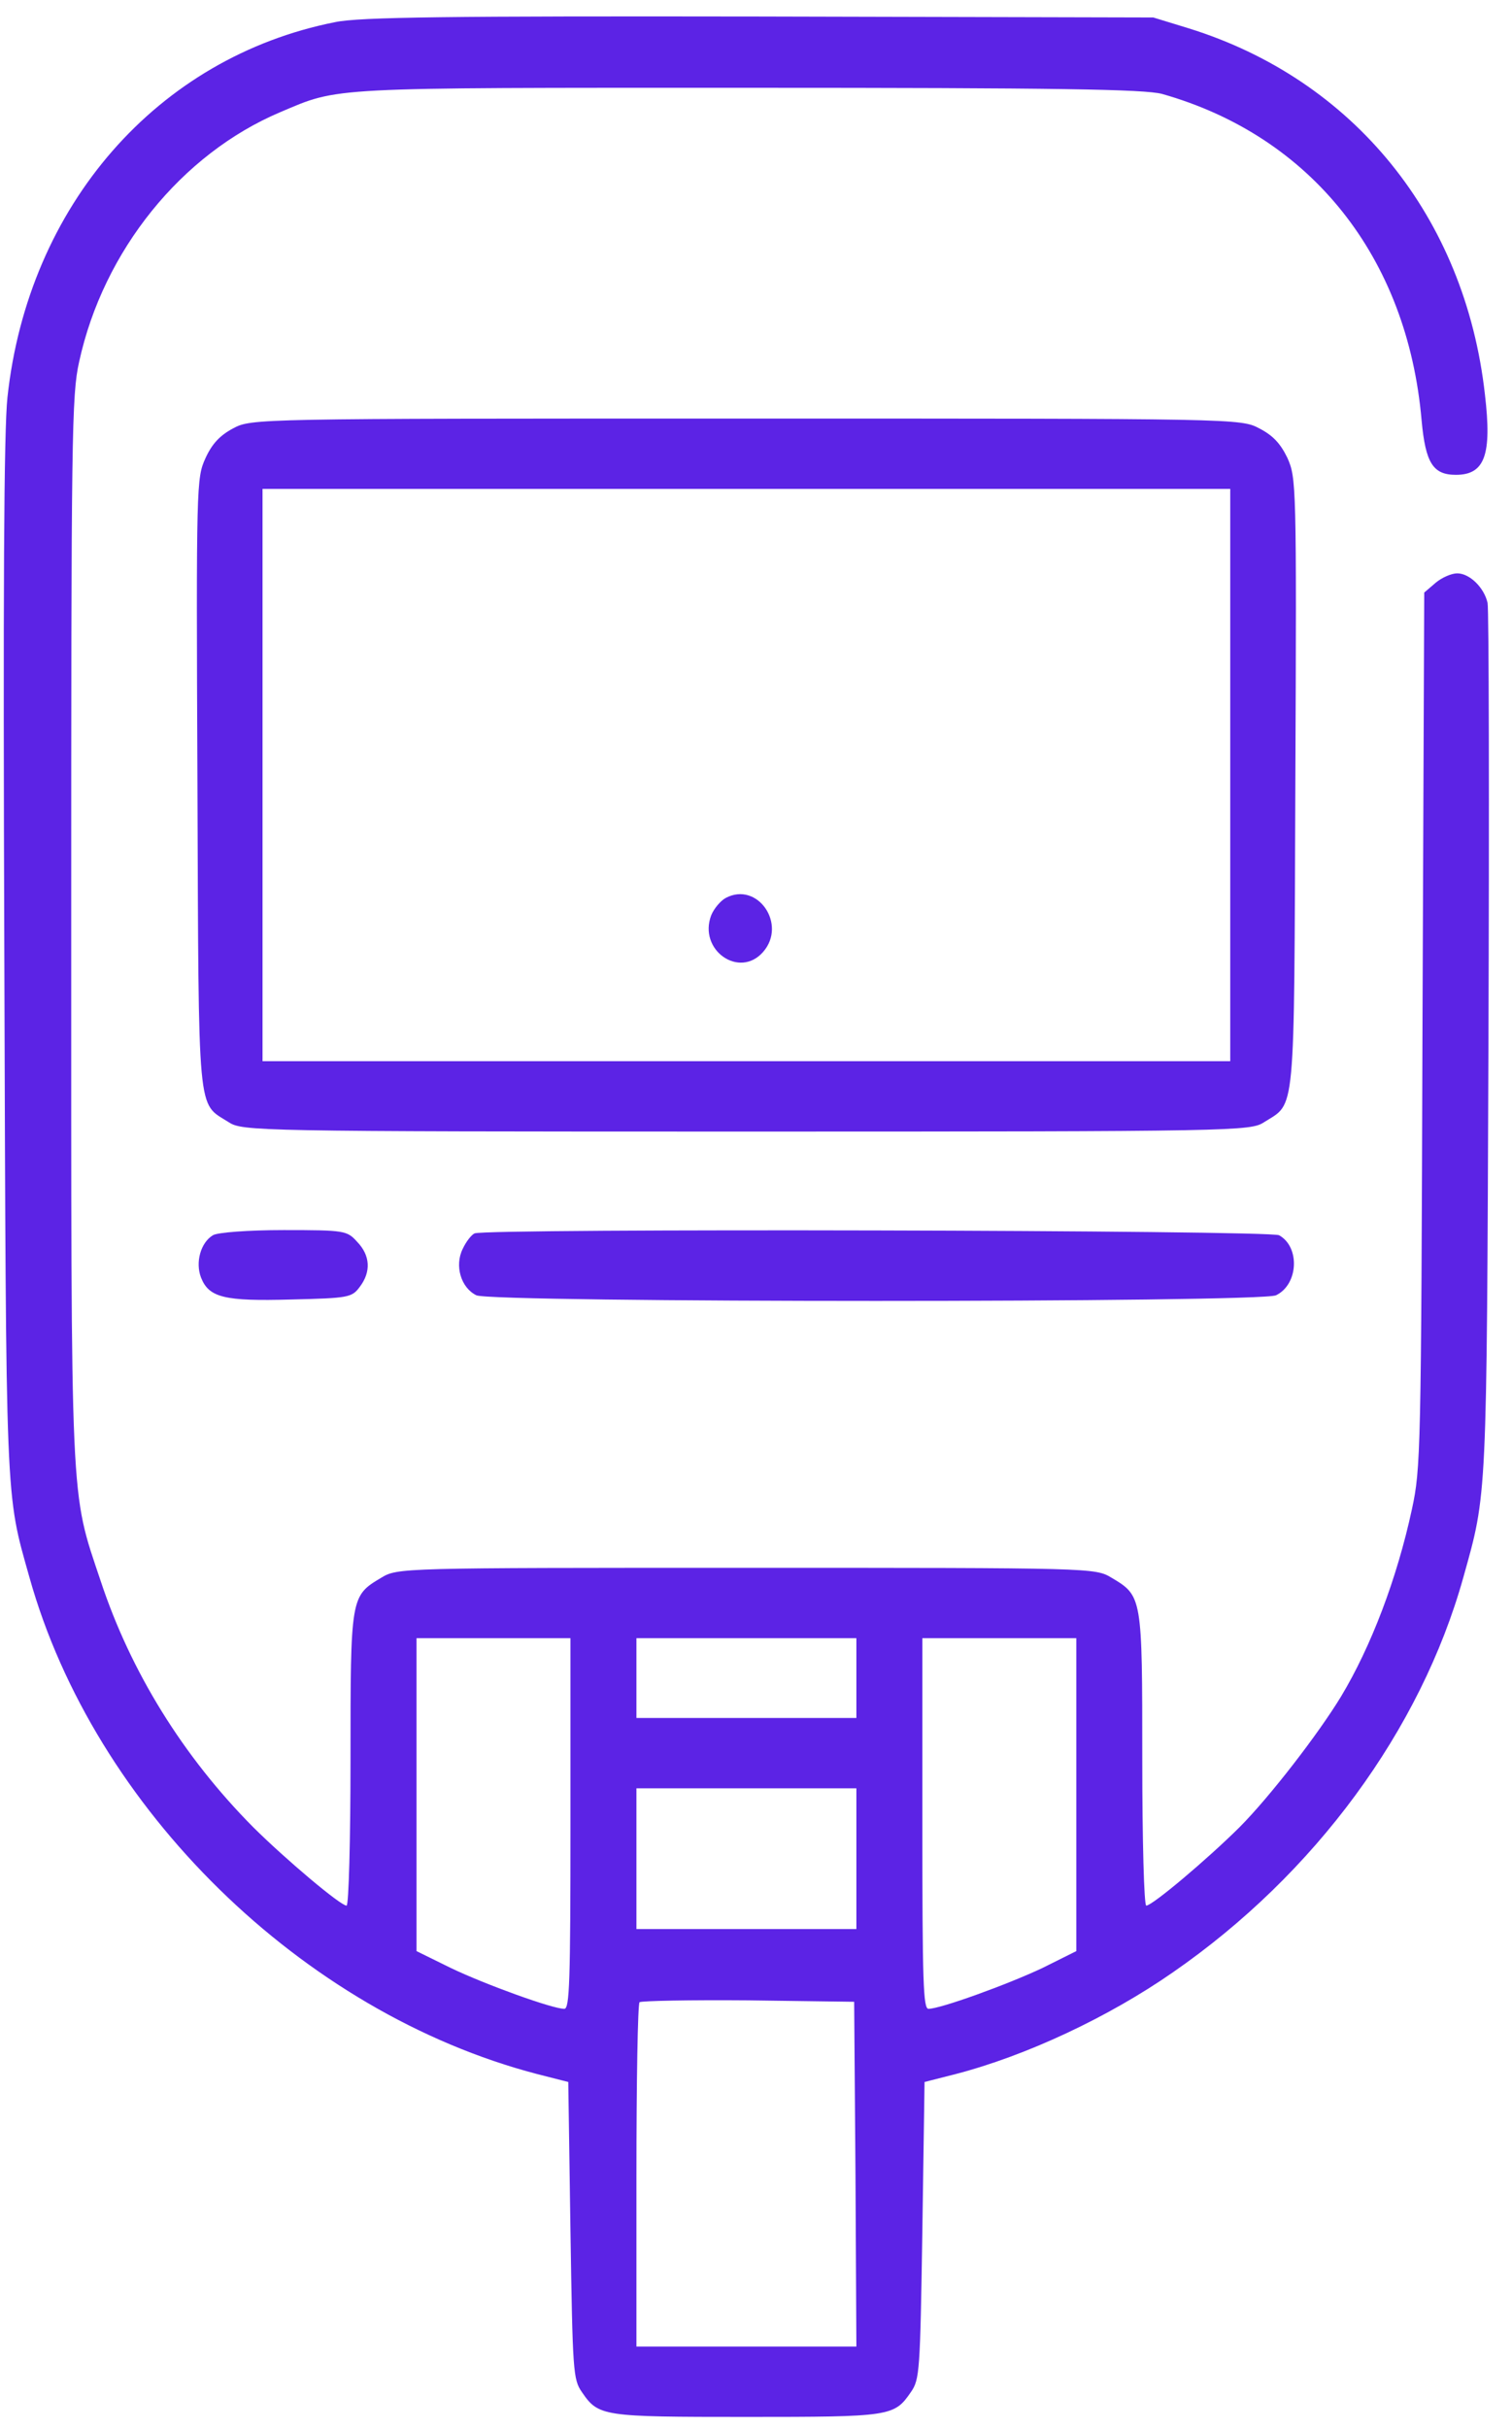 <svg width="38" height="61" viewBox="0 0 38 61" fill="none" xmlns="http://www.w3.org/2000/svg">
<path d="M8.423 0.556C3.956 1.44 0.706 5.164 0.187 9.984C0.098 10.821 0.076 14.852 0.109 24.068C0.154 37.962 0.131 37.467 0.739 39.624C2.365 45.434 7.593 50.561 13.497 52.105L14.282 52.305L14.337 56.041C14.392 59.588 14.403 59.777 14.624 60.095C15.044 60.708 15.133 60.719 18.759 60.719C22.385 60.719 22.473 60.708 22.893 60.095C23.114 59.777 23.125 59.588 23.181 56.041L23.236 52.305L24.021 52.105C25.79 51.645 27.857 50.679 29.482 49.547C33.042 47.084 35.706 43.466 36.778 39.624C37.375 37.491 37.364 37.762 37.408 26.189C37.43 20.261 37.419 15.288 37.386 15.146C37.298 14.758 36.933 14.404 36.623 14.404C36.48 14.404 36.236 14.51 36.082 14.64L35.794 14.887L35.75 25.871C35.717 36.513 35.706 36.89 35.485 37.915C35.109 39.66 34.457 41.368 33.705 42.618C33.141 43.549 31.914 45.14 31.151 45.906C30.344 46.707 28.962 47.874 28.808 47.874C28.752 47.874 28.708 46.224 28.708 44.209C28.708 40.107 28.708 40.096 27.934 39.636C27.525 39.388 27.448 39.388 18.759 39.388C10.07 39.388 9.992 39.388 9.583 39.636C8.809 40.096 8.809 40.107 8.809 44.209C8.809 46.224 8.765 47.874 8.71 47.874C8.555 47.874 7.173 46.707 6.366 45.906C4.598 44.126 3.282 41.993 2.53 39.718C1.757 37.408 1.79 38.069 1.79 23.302C1.79 10.904 1.801 9.926 1.989 9.089C2.597 6.296 4.564 3.868 7.041 2.819C8.544 2.183 8.146 2.206 18.759 2.206C26.608 2.206 28.763 2.242 29.206 2.36C32.953 3.42 35.374 6.461 35.728 10.562C35.827 11.634 36.015 11.929 36.59 11.929C37.32 11.929 37.497 11.422 37.32 9.914C36.822 5.447 34.014 1.994 29.869 0.71L28.985 0.439L19.09 0.415C11.319 0.403 9.031 0.427 8.423 0.556ZM14.337 45.811C14.337 49.795 14.315 50.467 14.182 50.467C13.884 50.467 12.192 49.854 11.33 49.441L10.468 49.017V45.092V41.156H12.402H14.337V45.811ZM21.523 42.158V43.16H18.759H15.995V42.158V41.156H18.759H21.523V42.158ZM27.05 45.092V49.017L26.199 49.441C25.325 49.854 23.634 50.467 23.335 50.467C23.203 50.467 23.181 49.795 23.181 45.811V41.156H25.115H27.05V45.092ZM21.523 46.695V48.463H18.759H15.995V46.695V44.927H18.759H21.523V46.695ZM21.5 54.615L21.523 58.952H18.759H15.995V54.674C15.995 52.317 16.028 50.349 16.073 50.301C16.117 50.266 17.344 50.242 18.803 50.254L21.467 50.29L21.5 54.615Z" fill="#5C23E5"/>
<path d="M5.858 10.762C5.526 10.939 5.327 11.151 5.161 11.517C4.94 12.011 4.929 12.129 4.962 19.672C4.995 28.181 4.951 27.686 5.747 28.192C6.09 28.416 6.41 28.428 18.759 28.428C31.107 28.428 31.427 28.416 31.77 28.192C32.566 27.686 32.522 28.181 32.555 19.672C32.588 12.118 32.577 12.011 32.356 11.505C32.179 11.139 31.991 10.939 31.648 10.762C31.184 10.515 31.074 10.515 18.748 10.515C6.388 10.515 6.322 10.515 5.858 10.762ZM30.919 19.471V26.66H18.759H6.598V19.471V12.283H18.759H30.919V19.471Z" fill="#5C23E5"/>
<path d="M18.239 22.559C18.107 22.63 17.941 22.83 17.874 22.995C17.543 23.867 18.582 24.598 19.179 23.915C19.787 23.219 19.035 22.135 18.239 22.559Z" fill="#5C23E5"/>
<path d="M5.35 31.033C5.04 31.221 4.907 31.716 5.051 32.093C5.25 32.6 5.637 32.694 7.317 32.647C8.754 32.612 8.843 32.6 9.042 32.329C9.329 31.952 9.307 31.54 8.976 31.198C8.721 30.915 8.666 30.903 7.129 30.903C6.234 30.903 5.46 30.962 5.35 31.033Z" fill="#5C23E5"/>
<path d="M11.927 30.986C11.85 31.021 11.717 31.186 11.629 31.375C11.419 31.799 11.585 32.353 11.972 32.541C12.358 32.73 31.671 32.73 32.069 32.541C32.633 32.27 32.677 31.327 32.147 31.033C31.925 30.903 12.226 30.856 11.927 30.986Z" fill="#5C23E5"/>
</svg>
